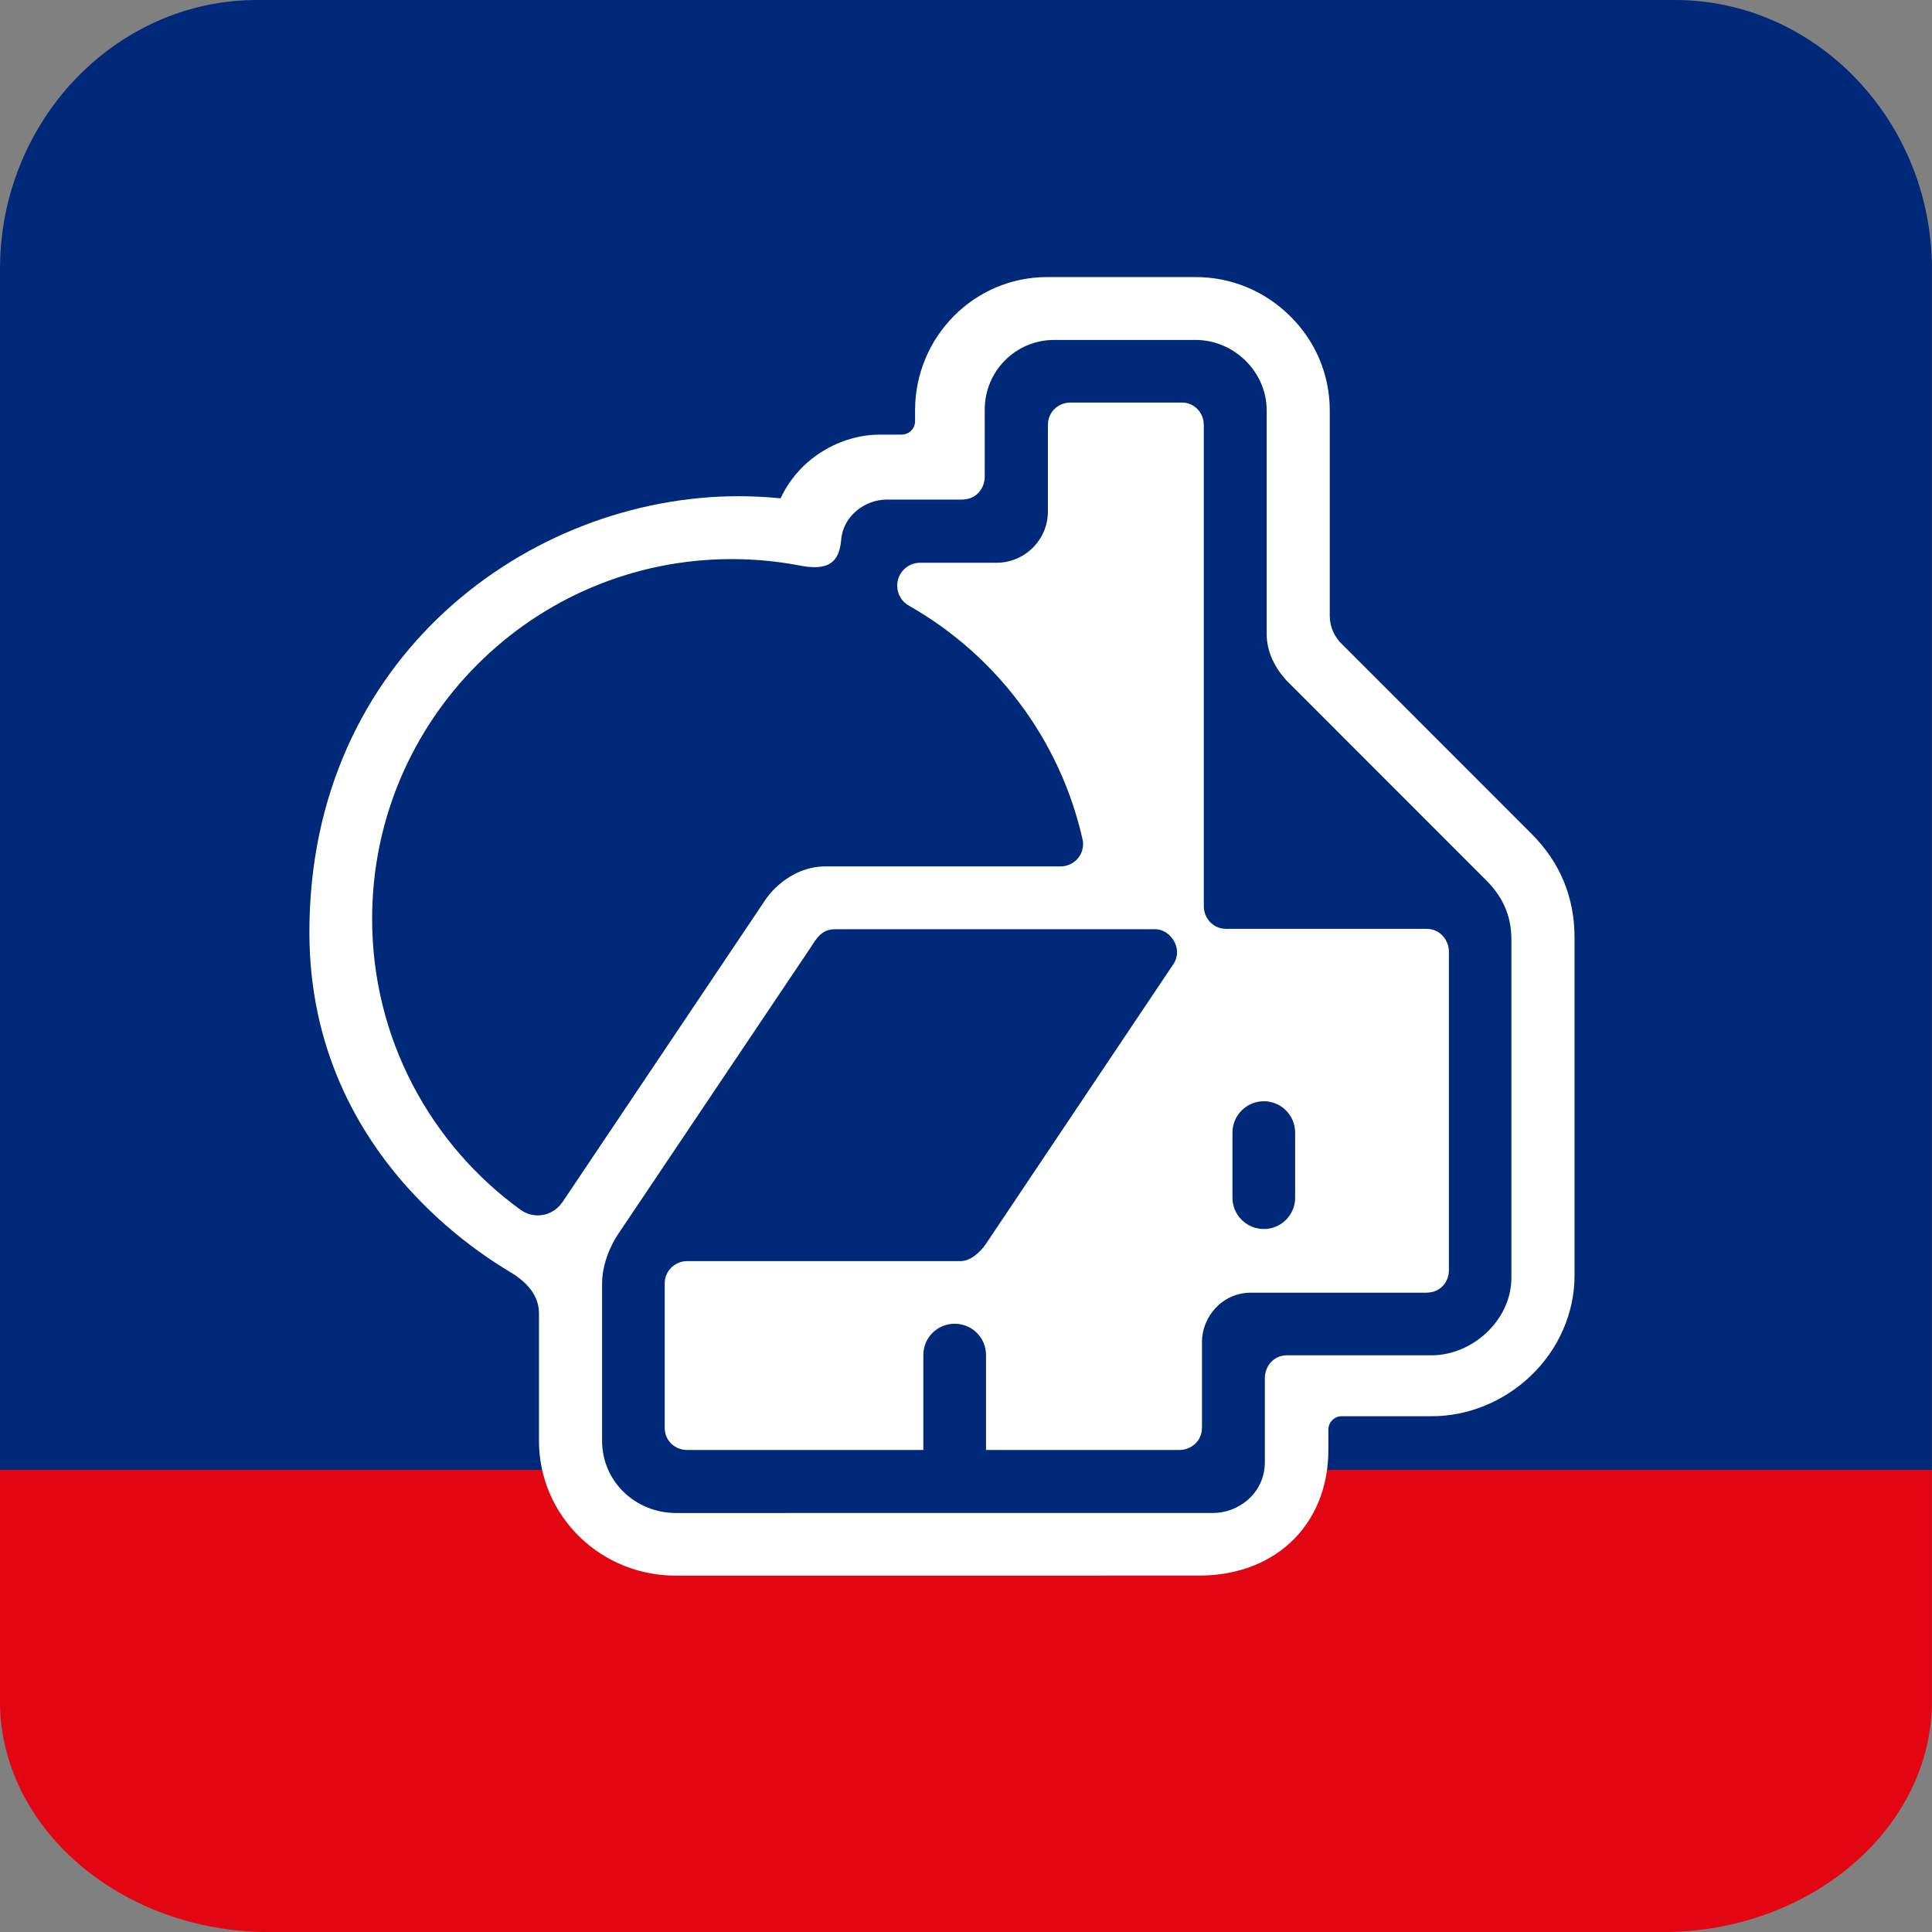 <?xml version="1.0" encoding="UTF-8"?>
<svg width="36px" height="36px" viewBox="0 0 36 36" version="1.1" xmlns="http://www.w3.org/2000/svg" xmlns:xlink="http://www.w3.org/1999/xlink">
    <rect x="0" y="0" width="36" height="36" fill="#808080" stroke="none"/>
    <title>Logos/NBS Icon</title>
    <g id="Symbols" stroke="none" stroke-width="1" fill="none" fill-rule="evenodd">
        <g id="Mobile-Header" transform="translate(-16, -16)">
            <g id="Group" transform="translate(16, 16)">
                <g id="NBS-Icon" transform="translate(-0.001, 0)">
                    <path d="M36,31.695 L36,27.39 L0,27.39 L0,31.695 C0,34.063 2.256,36.001 5.013,36.001 L30.988,36.001 C33.744,36.001 36,34.063 36,31.695" id="Red-background" fill="#E20613"></path>
                    <path d="M30.988,27.39 L5.953,27.39 L2.36,27.39 L0.001,27.39 L0.001,5.013 C0.001,2.255 2.155,0 4.79,0 L14.593,0 L21.46,0 L31.211,0 C33.843,0 35.999,2.255 36,5.013 L36,27.39 L31.57,27.39 L30.988,27.39 Z" id="Blue-background" fill="#002979"></path>
                    <path d="M26.688,26.389 C27.352,26.389 28.02,26.117 28.518,25.643 C29.041,25.147 29.34,24.466 29.34,23.775 L29.34,17.467 C29.34,16.717 29.07,16.067 28.538,15.536 L25.011,12.007 C24.869,11.873 24.779,11.685 24.779,11.474 L24.779,7.647 C24.779,6.984 24.517,6.359 24.038,5.888 C23.566,5.421 22.942,5.163 22.282,5.163 L19.511,5.163 C18.154,5.163 17.052,6.277 17.052,7.647 L17.052,7.856 C17.047,7.991 16.938,8.098 16.802,8.098 L16.802,8.099 L16.387,8.099 C15.915,8.099 15.427,8.286 15.05,8.614 C14.832,8.806 14.662,9.035 14.546,9.285 C14.286,9.259 14.002,9.246 13.765,9.246 C9.868,9.246 5.766,12.24 5.766,17.369 C5.766,21.717 9.403,23.622 9.601,23.761 C9.738,23.859 10.044,24.084 10.044,24.47 L10.044,26.846 C10.044,27.531 10.318,28.169 10.809,28.645 C11.289,29.106 11.922,29.36 12.597,29.36 L22.337,29.359 C23.012,29.359 23.598,29.15 24.032,28.756 C24.498,28.333 24.753,27.718 24.753,27.022 L24.753,26.639 C24.753,26.5 24.866,26.389 25.003,26.389 L26.688,26.389 Z" id="Village-background" fill="#FFFFFF"></path>
                    <path d="M24.134,22.317 L24.134,21.104 C24.134,20.782 23.873,20.52 23.551,20.52 C23.229,20.52 22.966,20.782 22.966,21.104 L22.966,22.317 C22.966,22.64 23.229,22.901 23.551,22.901 C23.873,22.901 24.134,22.64 24.134,22.317 M27.691,16.4 L23.987,12.694 C23.766,12.461 23.604,12.155 23.604,11.817 L23.604,7.649 C23.604,6.927 22.996,6.334 22.276,6.334 L19.646,6.334 C18.926,6.334 18.35,6.914 18.35,7.634 L18.35,8.892 C18.35,9.042 18.241,9.309 17.919,9.309 L16.52,9.309 C16.126,9.309 15.717,9.609 15.677,10.043 C15.646,10.382 15.533,10.65 14.948,10.546 C14.942,10.544 14.934,10.543 14.926,10.542 C14.913,10.539 14.901,10.537 14.886,10.533 L14.887,10.535 C14.483,10.458 14.064,10.418 13.635,10.418 C9.935,10.418 6.935,13.418 6.935,17.12 C6.935,19.349 8.022,21.323 9.699,22.542 L9.702,22.544 C9.793,22.608 9.903,22.647 10.023,22.647 C10.213,22.647 10.382,22.548 10.48,22.401 L10.481,22.401 L14.277,16.745 C14.277,16.745 14.673,16.144 15.389,16.144 L19.764,16.144 C19.995,16.144 20.183,15.958 20.183,15.726 C20.183,15.691 20.178,15.655 20.168,15.623 L20.169,15.623 C19.746,13.768 18.554,12.206 16.946,11.291 C16.811,11.219 16.719,11.078 16.719,10.914 C16.719,10.677 16.911,10.486 17.147,10.486 L17.148,10.486 L18.571,10.486 C19.09,10.486 19.527,10.064 19.527,9.532 L19.527,7.919 C19.527,7.676 19.721,7.501 19.946,7.501 L22.029,7.501 C22.245,7.501 22.432,7.681 22.432,7.919 L22.432,16.886 C22.432,17.102 22.6,17.308 22.85,17.308 L26.581,17.308 C26.856,17.308 26.999,17.542 26.999,17.727 L26.999,23.67 C26.999,23.881 26.849,24.087 26.576,24.087 L23.317,24.087 C22.759,24.086 22.398,24.554 22.398,25.002 L22.398,26.601 C22.398,26.857 22.191,27.018 21.979,27.018 L18.374,27.018 L18.374,25.248 C18.374,24.925 18.113,24.666 17.79,24.666 C17.468,24.666 17.206,24.925 17.206,25.248 L17.206,27.018 L12.805,27.018 C12.598,27.018 12.387,26.867 12.387,26.601 L12.387,23.916 C12.387,23.671 12.588,23.499 12.805,23.499 L17.9,23.499 C18.151,23.499 18.359,23.198 18.359,23.198 L21.866,17.964 C22.064,17.656 21.788,17.315 21.538,17.315 L15.558,17.315 C15.321,17.315 15.22,17.474 15.104,17.658 L11.512,23.006 C11.512,23.006 11.22,23.424 11.22,23.916 L11.22,26.847 C11.22,27.606 11.842,28.193 12.601,28.193 L22.612,28.192 C23.059,28.192 23.57,27.842 23.57,27.239 L23.57,25.67 C23.57,25.492 23.703,25.254 23.987,25.254 L26.678,25.254 C27.437,25.254 28.164,24.599 28.164,23.807 L28.164,17.505 C28.164,17.021 27.966,16.673 27.691,16.4" id="Village" fill="#002979"></path>
                </g>
            </g>
        </g>
    </g>
</svg>